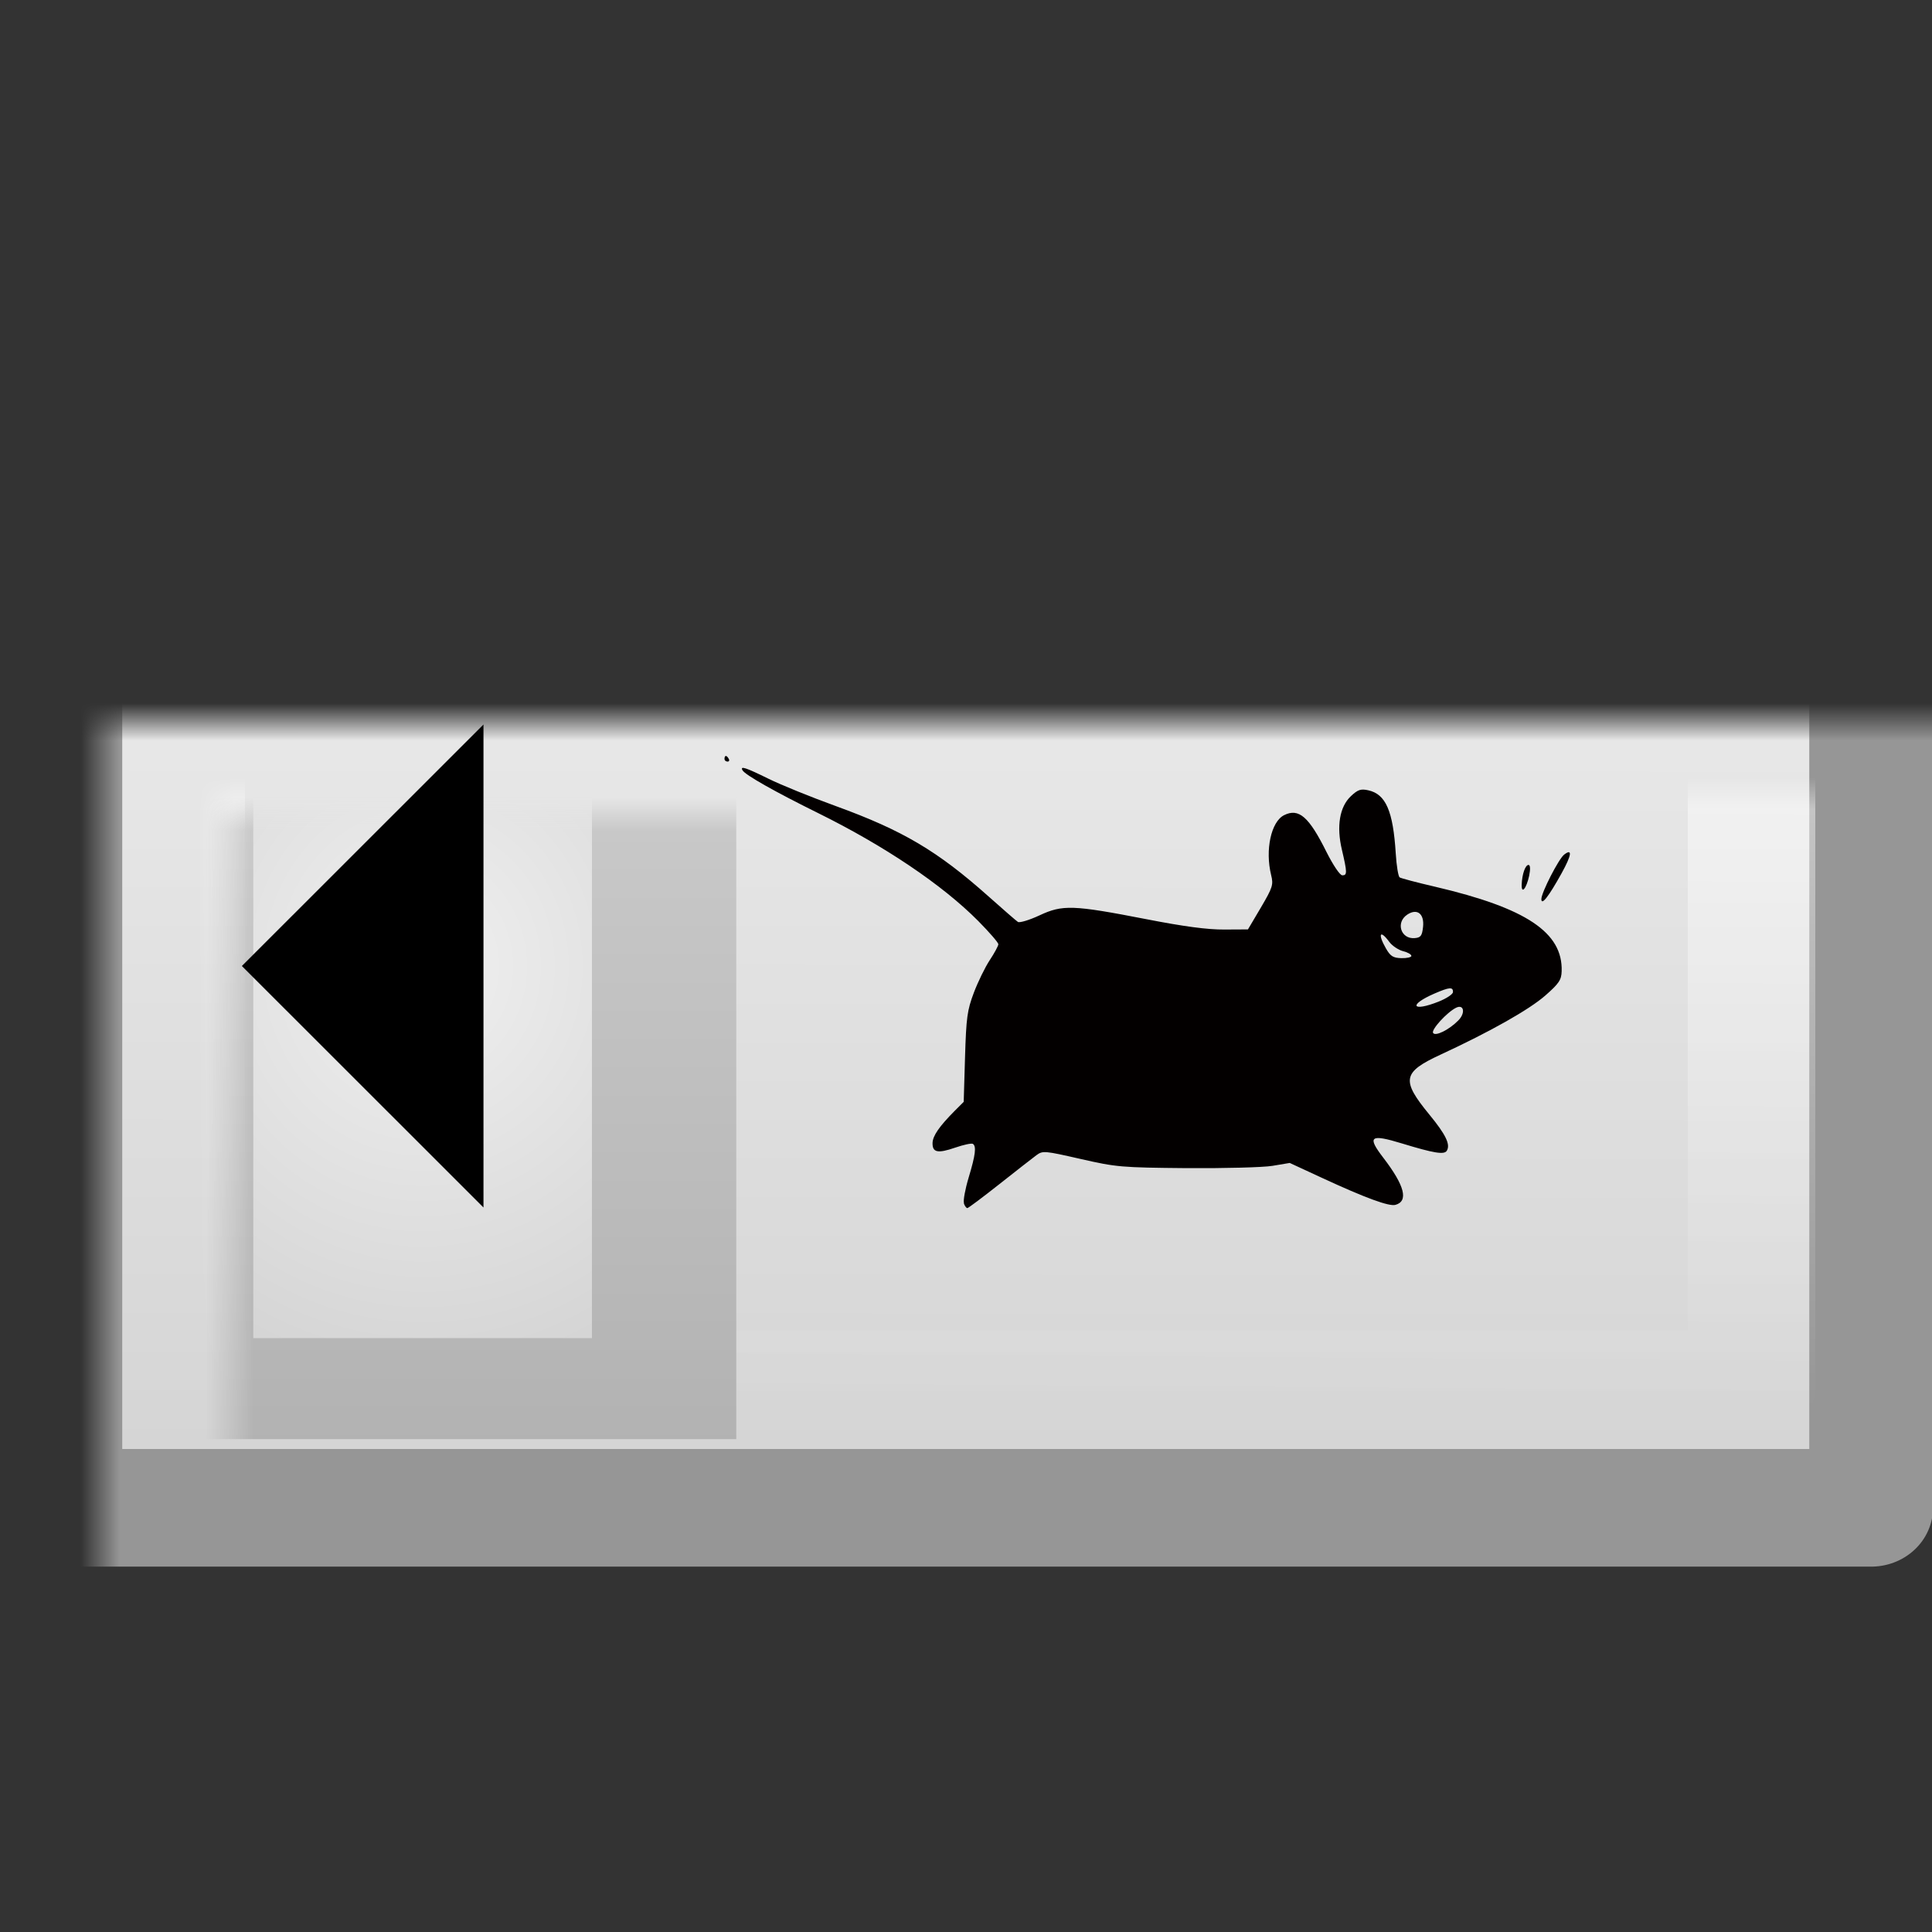 <?xml version="1.0" encoding="UTF-8" standalone="no"?>
<!-- Created with Inkscape (http://www.inkscape.org/) -->

<svg
   xmlns:dc="http://purl.org/dc/elements/1.1/"
   xmlns:cc="http://creativecommons.org/ns#"
   xmlns:rdf="http://www.w3.org/1999/02/22-rdf-syntax-ns#"
   xmlns:svg="http://www.w3.org/2000/svg"
   xmlns="http://www.w3.org/2000/svg"
   xmlns:xlink="http://www.w3.org/1999/xlink"
   xmlns:sodipodi="http://sodipodi.sourceforge.net/DTD/sodipodi-0.dtd"
   xmlns:inkscape="http://www.inkscape.org/namespaces/inkscape"
   version="1.1"
   width="16"
   height="16"
   id="svg1325"
   inkscape:version="0.91 r13725"
   sodipodi:docname="xfce4-panel.svg">
  <rect width="100%" height="100%" fill="#333333" stroke="none"/>
  <sodipodi:namedview
     pagecolor="#ffffff"
     bordercolor="#666666"
     borderopacity="1"
     objecttolerance="10"
     gridtolerance="10"
     guidetolerance="10"
     inkscape:pageopacity="0"
     inkscape:pageshadow="2"
     inkscape:window-width="1280"
     inkscape:window-height="800"
     id="namedview49"
     showgrid="true"
     inkscape:zoom="28.755676"
     inkscape:cx="-1.4953571"
     inkscape:cy="8.2622952"
     inkscape:window-x="0"
     inkscape:window-y="24"
     inkscape:window-maximized="0"
     inkscape:current-layer="svg1325">
    <inkscape:grid
       type="xygrid"
       id="grid3035"
       empspacing="5"
       visible="true"
       enabled="true"
       snapvisiblegridlinesonly="true" />
  </sodipodi:namedview>
  <defs
     id="defs1327">
    <linearGradient
       id="linearGradient3805">
      <stop
         style="stop-color:#b2b2b2;stop-opacity:1;"
         offset="0"
         id="stop3807" />
      <stop
         style="stop-color:#e1e1e1;stop-opacity:1;"
         offset="1"
         id="stop3809" />
    </linearGradient>
    <linearGradient
       id="linearGradient3958">
      <stop
         id="stop3960"
         style="stop-color:white;stop-opacity:1"
         offset="0" />
      <stop
         id="stop3962"
         style="stop-color:black;stop-opacity:1"
         offset="0.515" />
      <stop
         id="stop3964"
         style="stop-color:black;stop-opacity:1"
         offset="1" />
    </linearGradient>
    <linearGradient
       id="linearGradient2270">
      <stop
         id="stop2272"
         style="stop-color:white;stop-opacity:1"
         offset="0" />
      <stop
         id="stop2274"
         style="stop-color:white;stop-opacity:0"
         offset="1" />
    </linearGradient>
    <linearGradient
       x1="31.67"
       y1="17"
       x2="31.654"
       y2="47"
       id="linearGradient2268"
       xlink:href="#linearGradient2181"
       gradientUnits="userSpaceOnUse"
       gradientTransform="translate(0,-8)" />
    <linearGradient
       x1="23.997"
       y1="18.375"
       x2="23.788"
       y2="46"
       id="linearGradient1341"
       xlink:href="#linearGradient2270"
       gradientUnits="userSpaceOnUse"
       gradientTransform="translate(0,-8)" />
    <linearGradient
       id="linearGradient2181">
      <stop
         id="stop2183"
         style="stop-color:#f0f0f0;stop-opacity:1"
         offset="0" />
      <stop
         id="stop2185"
         style="stop-color:#d3d3d3;stop-opacity:1"
         offset="1" />
    </linearGradient>
    <radialGradient
       cx="9.5"
       cy="24"
       r="5.5"
       fx="9.5"
       fy="24"
       id="radialGradient3890"
       xlink:href="#linearGradient2181"
       gradientUnits="userSpaceOnUse"
       gradientTransform="matrix(1.518,1.0726872e-7,-1.6705603e-7,2.364,-4.918,-32.727)" />
    <linearGradient
       x1="44"
       y1="24"
       x2="50"
       y2="24"
       id="linearGradient3976"
       xlink:href="#linearGradient3958"
       gradientUnits="userSpaceOnUse" />
    <mask
       id="mask3972">
      <rect
         width="49"
         height="32"
         x="1"
         y="8"
         id="rect3974"
         style="fill:url(#linearGradient3976);fill-opacity:1;stroke:none" />
    </mask>
    <linearGradient
       x1="44"
       y1="24"
       x2="50"
       y2="24"
       id="linearGradient3988"
       xlink:href="#linearGradient3958"
       gradientUnits="userSpaceOnUse" />
    <mask
       id="mask3984">
      <rect
         width="49"
         height="32"
         x="1"
         y="8"
         id="rect3986"
         style="fill:url(#linearGradient3988);fill-opacity:1;stroke:none" />
    </mask>
    <linearGradient
       x1="44"
       y1="24"
       x2="50"
       y2="24"
       id="linearGradient3994"
       xlink:href="#linearGradient3958"
       gradientUnits="userSpaceOnUse" />
    <mask
       id="mask3990">
      <rect
         width="49"
         height="32"
         x="1"
         y="8"
         id="rect3992"
         style="fill:url(#linearGradient3994);fill-opacity:1;stroke:none" />
    </mask>
    <linearGradient
       x1="44"
       y1="24"
       x2="50"
       y2="24"
       id="linearGradient4000"
       xlink:href="#linearGradient3958"
       gradientUnits="userSpaceOnUse" />
    <mask
       id="mask3996">
      <rect
         width="49"
         height="32"
         x="1"
         y="8"
         id="rect3998"
         style="fill:url(#linearGradient4000);fill-opacity:1;stroke:none" />
    </mask>
    <linearGradient
       inkscape:collect="always"
       xlink:href="#linearGradient3805"
       id="linearGradient3811"
       x1="4.728"
       y1="38.286"
       x2="4.728"
       y2="-1"
       gradientUnits="userSpaceOnUse" />
  </defs>
  <rect
     style="fill:url(#linearGradient2268);fill-opacity:1;stroke:#969696;stroke-width:3.143;stroke-linecap:butt;stroke-linejoin:round;stroke-miterlimit:4;stroke-opacity:1;stroke-dasharray:none;stroke-dashoffset:0"
     id="rect1333"
     mask="url(#mask3996)"
     y="9.5"
     x="2.5"
     height="29"
     width="46"
     transform="matrix(0.326,0,0,0.31,-0.315,0.552)" />
  <rect
     style="opacity:0.8;fill:none;stroke:url(#linearGradient1341);stroke-width:3.654;stroke-linecap:butt;stroke-linejoin:round;stroke-miterlimit:4;stroke-opacity:1;stroke-dasharray:none;stroke-dashoffset:0"
     id="rect2210"
     mask="url(#mask3990)"
     y="10.5"
     x="3.5"
     height="27"
     width="45"
     transform="matrix(0.289,0,0,0.259,0.489,1.778)" />
  <rect
     style="color:#000000;fill:url(#radialGradient3890);fill-opacity:1;fill-rule:nonzero;stroke:url(#linearGradient3811);stroke-width:2.988;stroke-linecap:square;stroke-linejoin:miter;stroke-miterlimit:4;stroke-opacity:1;stroke-dasharray:none;stroke-dashoffset:0;marker:none;visibility:visible;display:inline;overflow:visible"
     id="rect1337"
     mask="url(#mask3984)"
     y="11.5"
     x="4.5"
     ry="1.786"
     rx="0"
     height="25"
     width="10"
     transform="matrix(0.4,0,0,0.28,-0.3,1.28)" />
  <path
     style="fill:#000000;fill-opacity:1;fill-rule:evenodd;stroke:none"
     id="path2214"
     mask="url(#mask3972)"
     d="M 8,23.5 11,21 11,26 8,23.5 z"
     inkscape:connector-curvature="0"
     transform="matrix(0.667,0,0,0.8,-3.333,-10.8)" />
  <path
     id="path1881"
     d="m 7.983,9.963 c -0.007,-0.02 0.01,-0.115 0.039,-0.211 0.057,-0.189 0.065,-0.259 0.035,-0.279 -0.011,-0.007 -0.076,0.007 -0.146,0.031 -0.145,0.05 -0.19,0.041 -0.188,-0.039 0.002,-0.059 0.055,-0.136 0.183,-0.265 l 0.075,-0.075 0.011,-0.37 c 0.01,-0.33 0.018,-0.388 0.073,-0.534 0.034,-0.09 0.093,-0.211 0.132,-0.27 0.039,-0.059 0.07,-0.117 0.071,-0.131 3.75e-4,-0.013 -0.074,-0.099 -0.166,-0.192 -0.297,-0.3 -0.779,-0.624 -1.328,-0.895 -0.356,-0.176 -0.603,-0.315 -0.625,-0.354 -0.022,-0.039 0.028,-0.022 0.215,0.07 0.101,0.05 0.352,0.152 0.559,0.227 0.553,0.201 0.841,0.371 1.265,0.749 0.119,0.106 0.228,0.201 0.242,0.21 0.014,0.009 0.094,-0.015 0.178,-0.054 0.192,-0.09 0.277,-0.087 0.884,0.031 0.313,0.061 0.508,0.087 0.646,0.086 l 0.197,-0.001 0.107,-0.181 c 0.098,-0.167 0.105,-0.189 0.085,-0.269 -0.051,-0.208 -5e-4,-0.442 0.107,-0.496 0.122,-0.061 0.206,0.012 0.352,0.306 0.054,0.107 0.11,0.191 0.13,0.192 0.042,0.001 0.041,-0.024 -0.003,-0.212 -0.046,-0.194 -0.019,-0.355 0.074,-0.443 0.058,-0.055 0.083,-0.063 0.145,-0.049 0.145,0.032 0.205,0.172 0.227,0.523 0.006,0.101 0.021,0.19 0.032,0.198 0.012,0.008 0.145,0.043 0.296,0.078 0.752,0.176 1.056,0.378 1.046,0.699 -0.002,0.072 -0.022,0.102 -0.136,0.202 -0.134,0.117 -0.456,0.299 -0.869,0.49 -0.313,0.145 -0.325,0.21 -0.091,0.495 0.138,0.168 0.177,0.25 0.144,0.301 -0.022,0.033 -0.107,0.019 -0.369,-0.061 -0.265,-0.081 -0.293,-0.06 -0.156,0.118 0.177,0.231 0.21,0.359 0.101,0.39 -0.053,0.015 -0.247,-0.056 -0.608,-0.223 l -0.268,-0.124 -0.143,0.024 c -0.078,0.013 -0.398,0.021 -0.71,0.019 -0.543,-0.005 -0.581,-0.008 -0.879,-0.076 -0.299,-0.068 -0.313,-0.07 -0.366,-0.031 -0.03,0.022 -0.168,0.13 -0.306,0.239 -0.138,0.109 -0.258,0.199 -0.266,0.199 -0.008,-1.17e-4 -0.021,-0.017 -0.028,-0.037 z m 4.094,-1.512 c 0.061,-0.061 0.047,-0.138 -0.019,-0.105 -0.076,0.038 -0.206,0.181 -0.19,0.208 0.018,0.031 0.131,-0.024 0.209,-0.103 z m -0.163,-0.156 c 0.065,-0.026 0.118,-0.061 0.119,-0.079 0.001,-0.044 -0.028,-0.042 -0.153,0.012 -0.219,0.095 -0.188,0.155 0.034,0.067 z m -0.226,-0.379 c 2.5e-4,-0.012 -0.031,-0.03 -0.069,-0.039 -0.038,-0.01 -0.089,-0.044 -0.113,-0.076 -0.078,-0.106 -0.098,-0.068 -0.028,0.054 0.037,0.064 0.059,0.078 0.127,0.08 0.046,0.001 0.083,-0.007 0.084,-0.019 z m 0.097,-0.239 c 0.012,-0.109 -0.048,-0.157 -0.13,-0.103 -0.099,0.065 -0.054,0.205 0.061,0.195 0.05,-0.004 0.061,-0.019 0.069,-0.092 z m 0.98,-0.232 c 10e-4,-0.055 0.143,-0.331 0.188,-0.367 0.071,-0.055 0.063,0.003 -0.02,0.153 -0.108,0.195 -0.169,0.273 -0.168,0.214 z M 12.602,7.325 c 0.003,-0.085 0.03,-0.163 0.057,-0.162 0.014,4e-4 0.016,0.035 0.005,0.089 -0.023,0.107 -0.065,0.157 -0.062,0.074 z M 6,6.283 c 9e-4,-0.03 0.018,-0.03 0.035,0.001 0.008,0.013 0.003,0.024 -0.011,0.023 -0.014,-4e-4 -0.025,-0.011 -0.024,-0.024 z"
     style="fill:#030000;fill-opacity:1;stroke:none"
     inkscape:connector-curvature="0" />
</svg>
